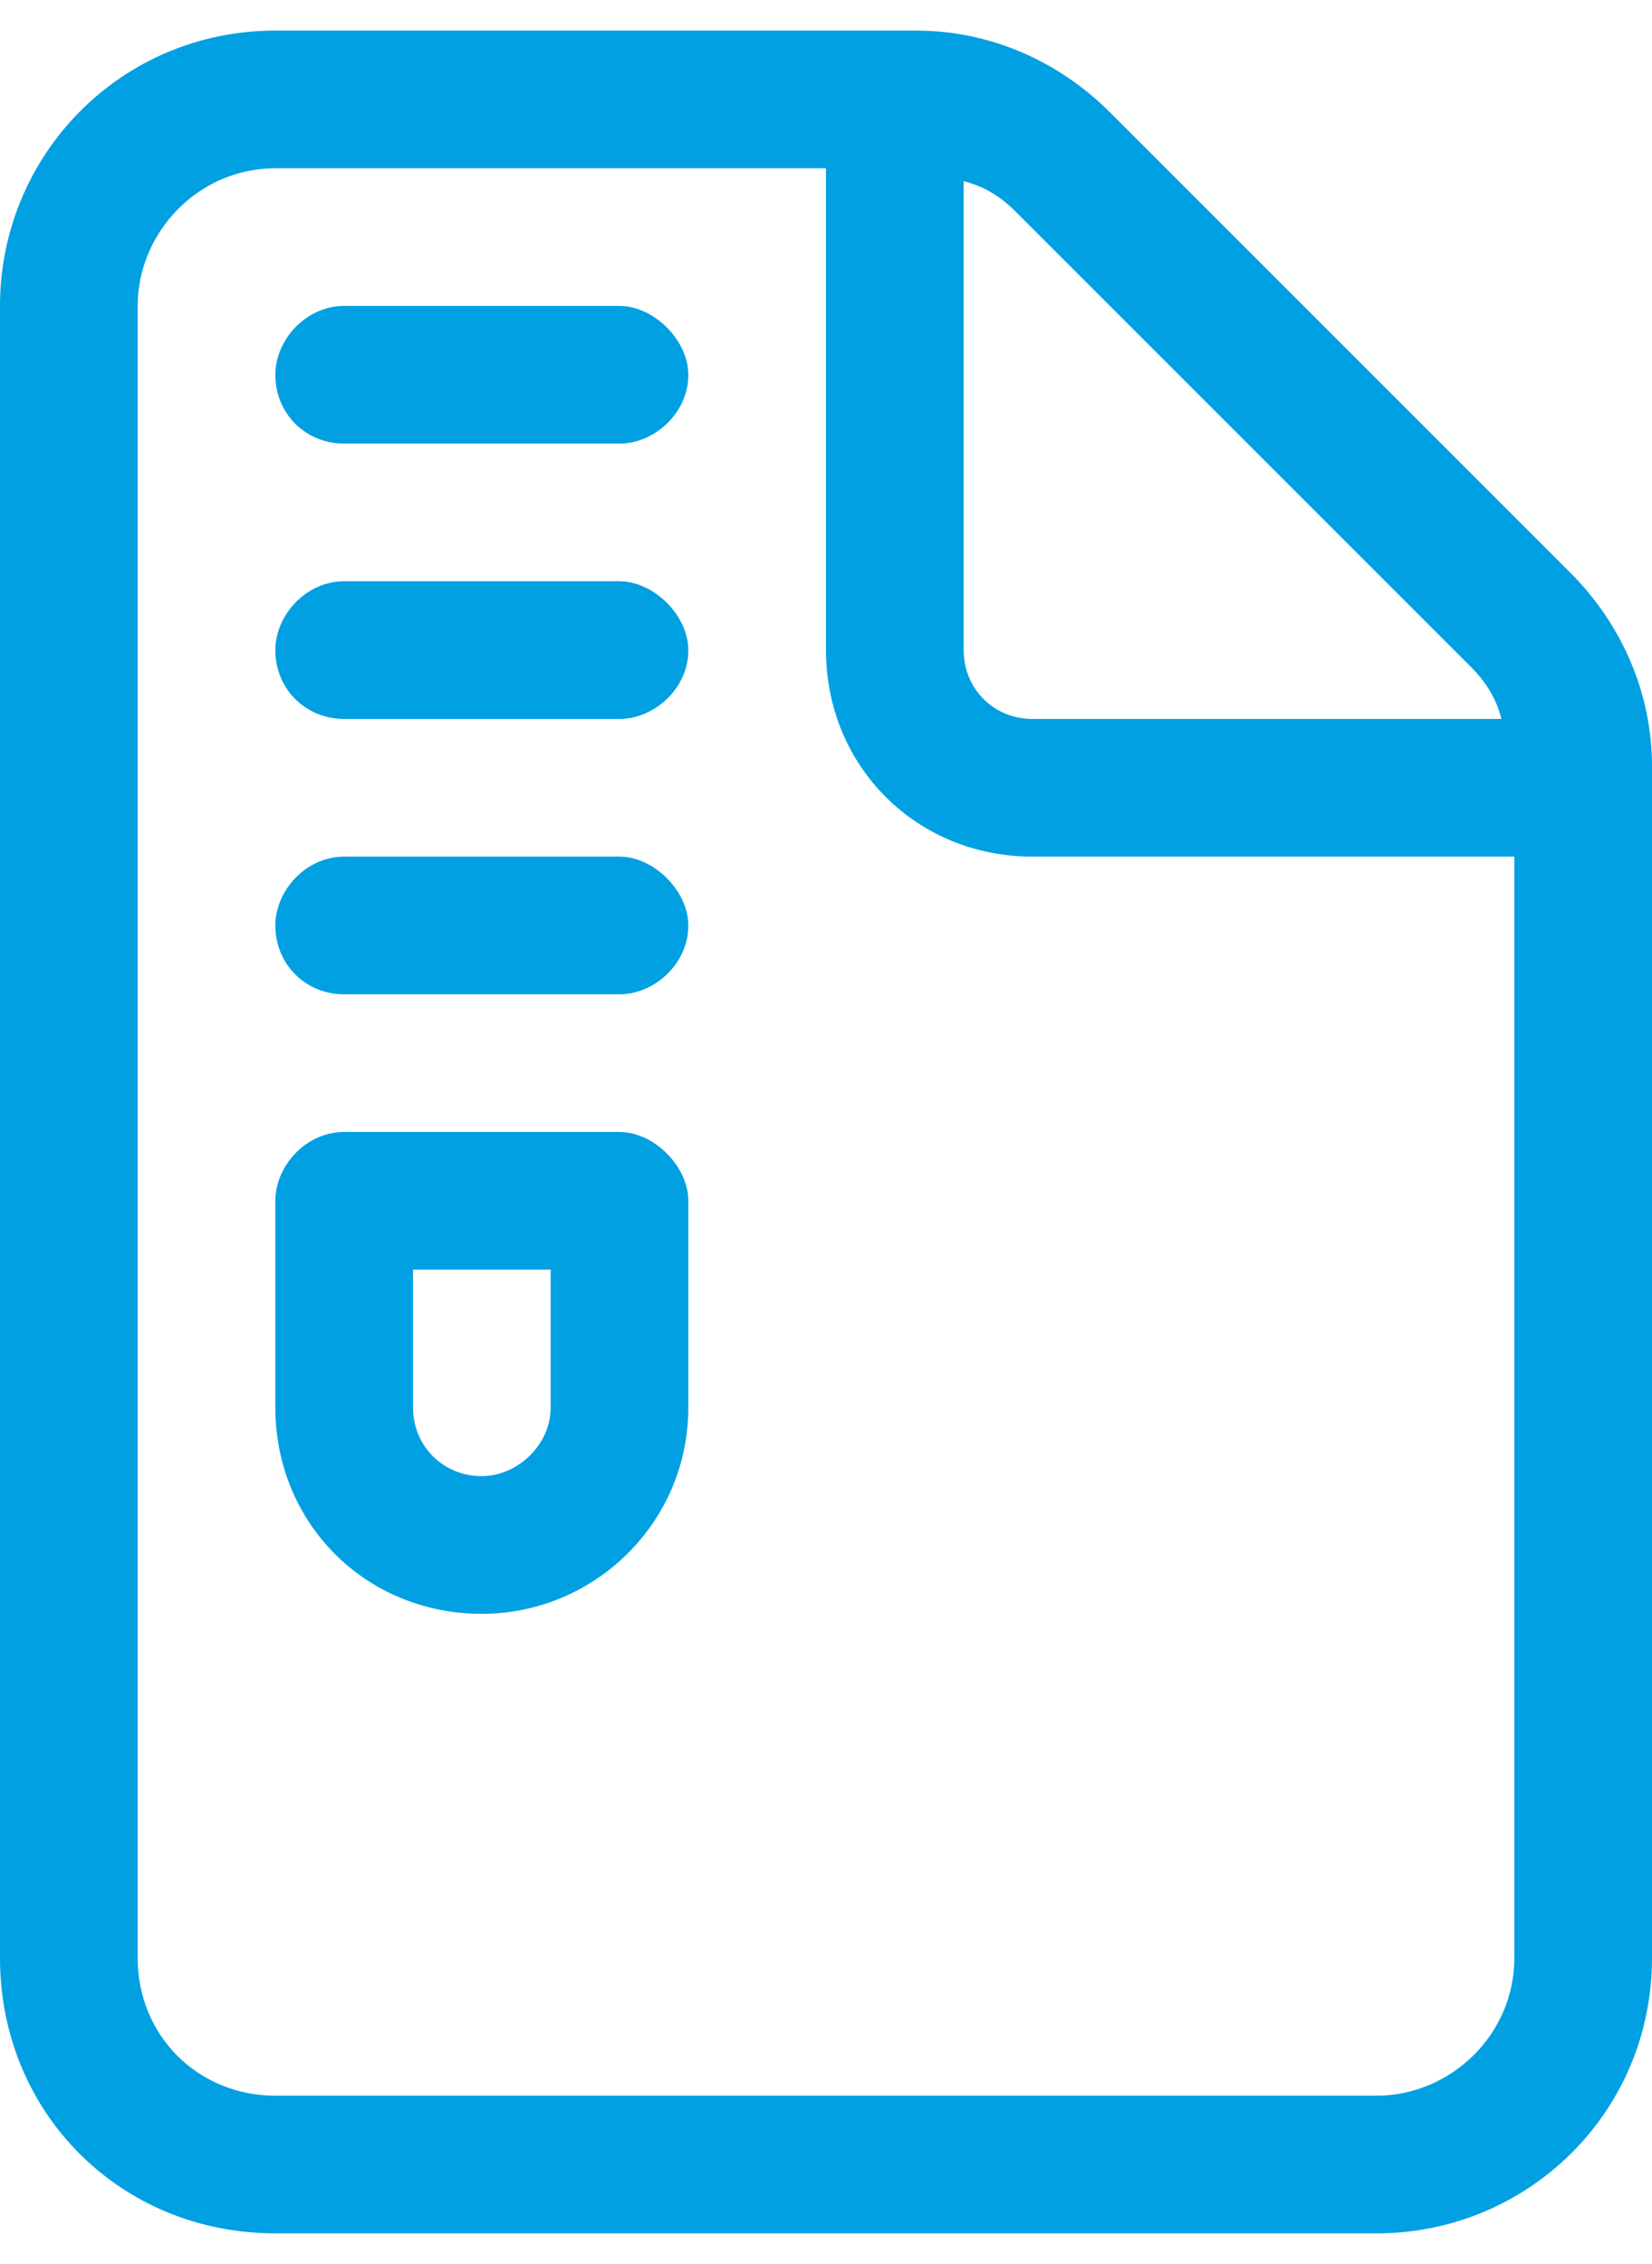 <svg width="27" height="37" viewBox="0 0 27 37" fill="none" xmlns="http://www.w3.org/2000/svg">
<path d="M25.664 9.359L18.141 1.836C17.297 0.992 16.172 0.5 14.977 0.5H4.5C1.969 0.5 0 2.539 0 5V32C0 34.531 1.969 36.5 4.5 36.5H22.5C24.961 36.5 27 34.531 27 32V12.523C27 11.328 26.508 10.203 25.664 9.359ZM15.75 2.961C16.031 3.031 16.312 3.172 16.594 3.453L24.047 10.906C24.328 11.188 24.469 11.469 24.539 11.75H16.875C16.242 11.75 15.75 11.258 15.75 10.625V2.961ZM24.75 32C24.75 33.266 23.695 34.25 22.5 34.25H4.5C3.234 34.25 2.25 33.266 2.25 32V5C2.25 3.805 3.234 2.75 4.5 2.75H13.5V10.625C13.5 12.523 14.977 14 16.875 14H24.75V32ZM10.125 9.5H5.625C4.992 9.5 4.5 10.062 4.5 10.625C4.5 11.258 4.992 11.75 5.625 11.75H10.125C10.688 11.75 11.25 11.258 11.25 10.625C11.25 10.062 10.688 9.5 10.125 9.5ZM10.125 5H5.625C4.992 5 4.5 5.562 4.5 6.125C4.5 6.758 4.992 7.25 5.625 7.25H10.125C10.688 7.25 11.25 6.758 11.25 6.125C11.25 5.562 10.688 5 10.125 5ZM10.125 14H5.625C4.992 14 4.5 14.562 4.5 15.125C4.5 15.758 4.992 16.25 5.625 16.25H10.125C10.688 16.25 11.25 15.758 11.25 15.125C11.25 14.562 10.688 14 10.125 14ZM10.125 18.5H5.625C4.992 18.5 4.5 19.062 4.5 19.625V23C4.5 24.898 5.977 26.375 7.875 26.375C9.703 26.375 11.25 24.898 11.25 23V19.625C11.25 19.062 10.688 18.5 10.125 18.5ZM9 23C9 23.633 8.438 24.125 7.875 24.125C7.242 24.125 6.75 23.633 6.75 23V20.75H9V23Z" fill="#00A0E3"/>
</svg>
